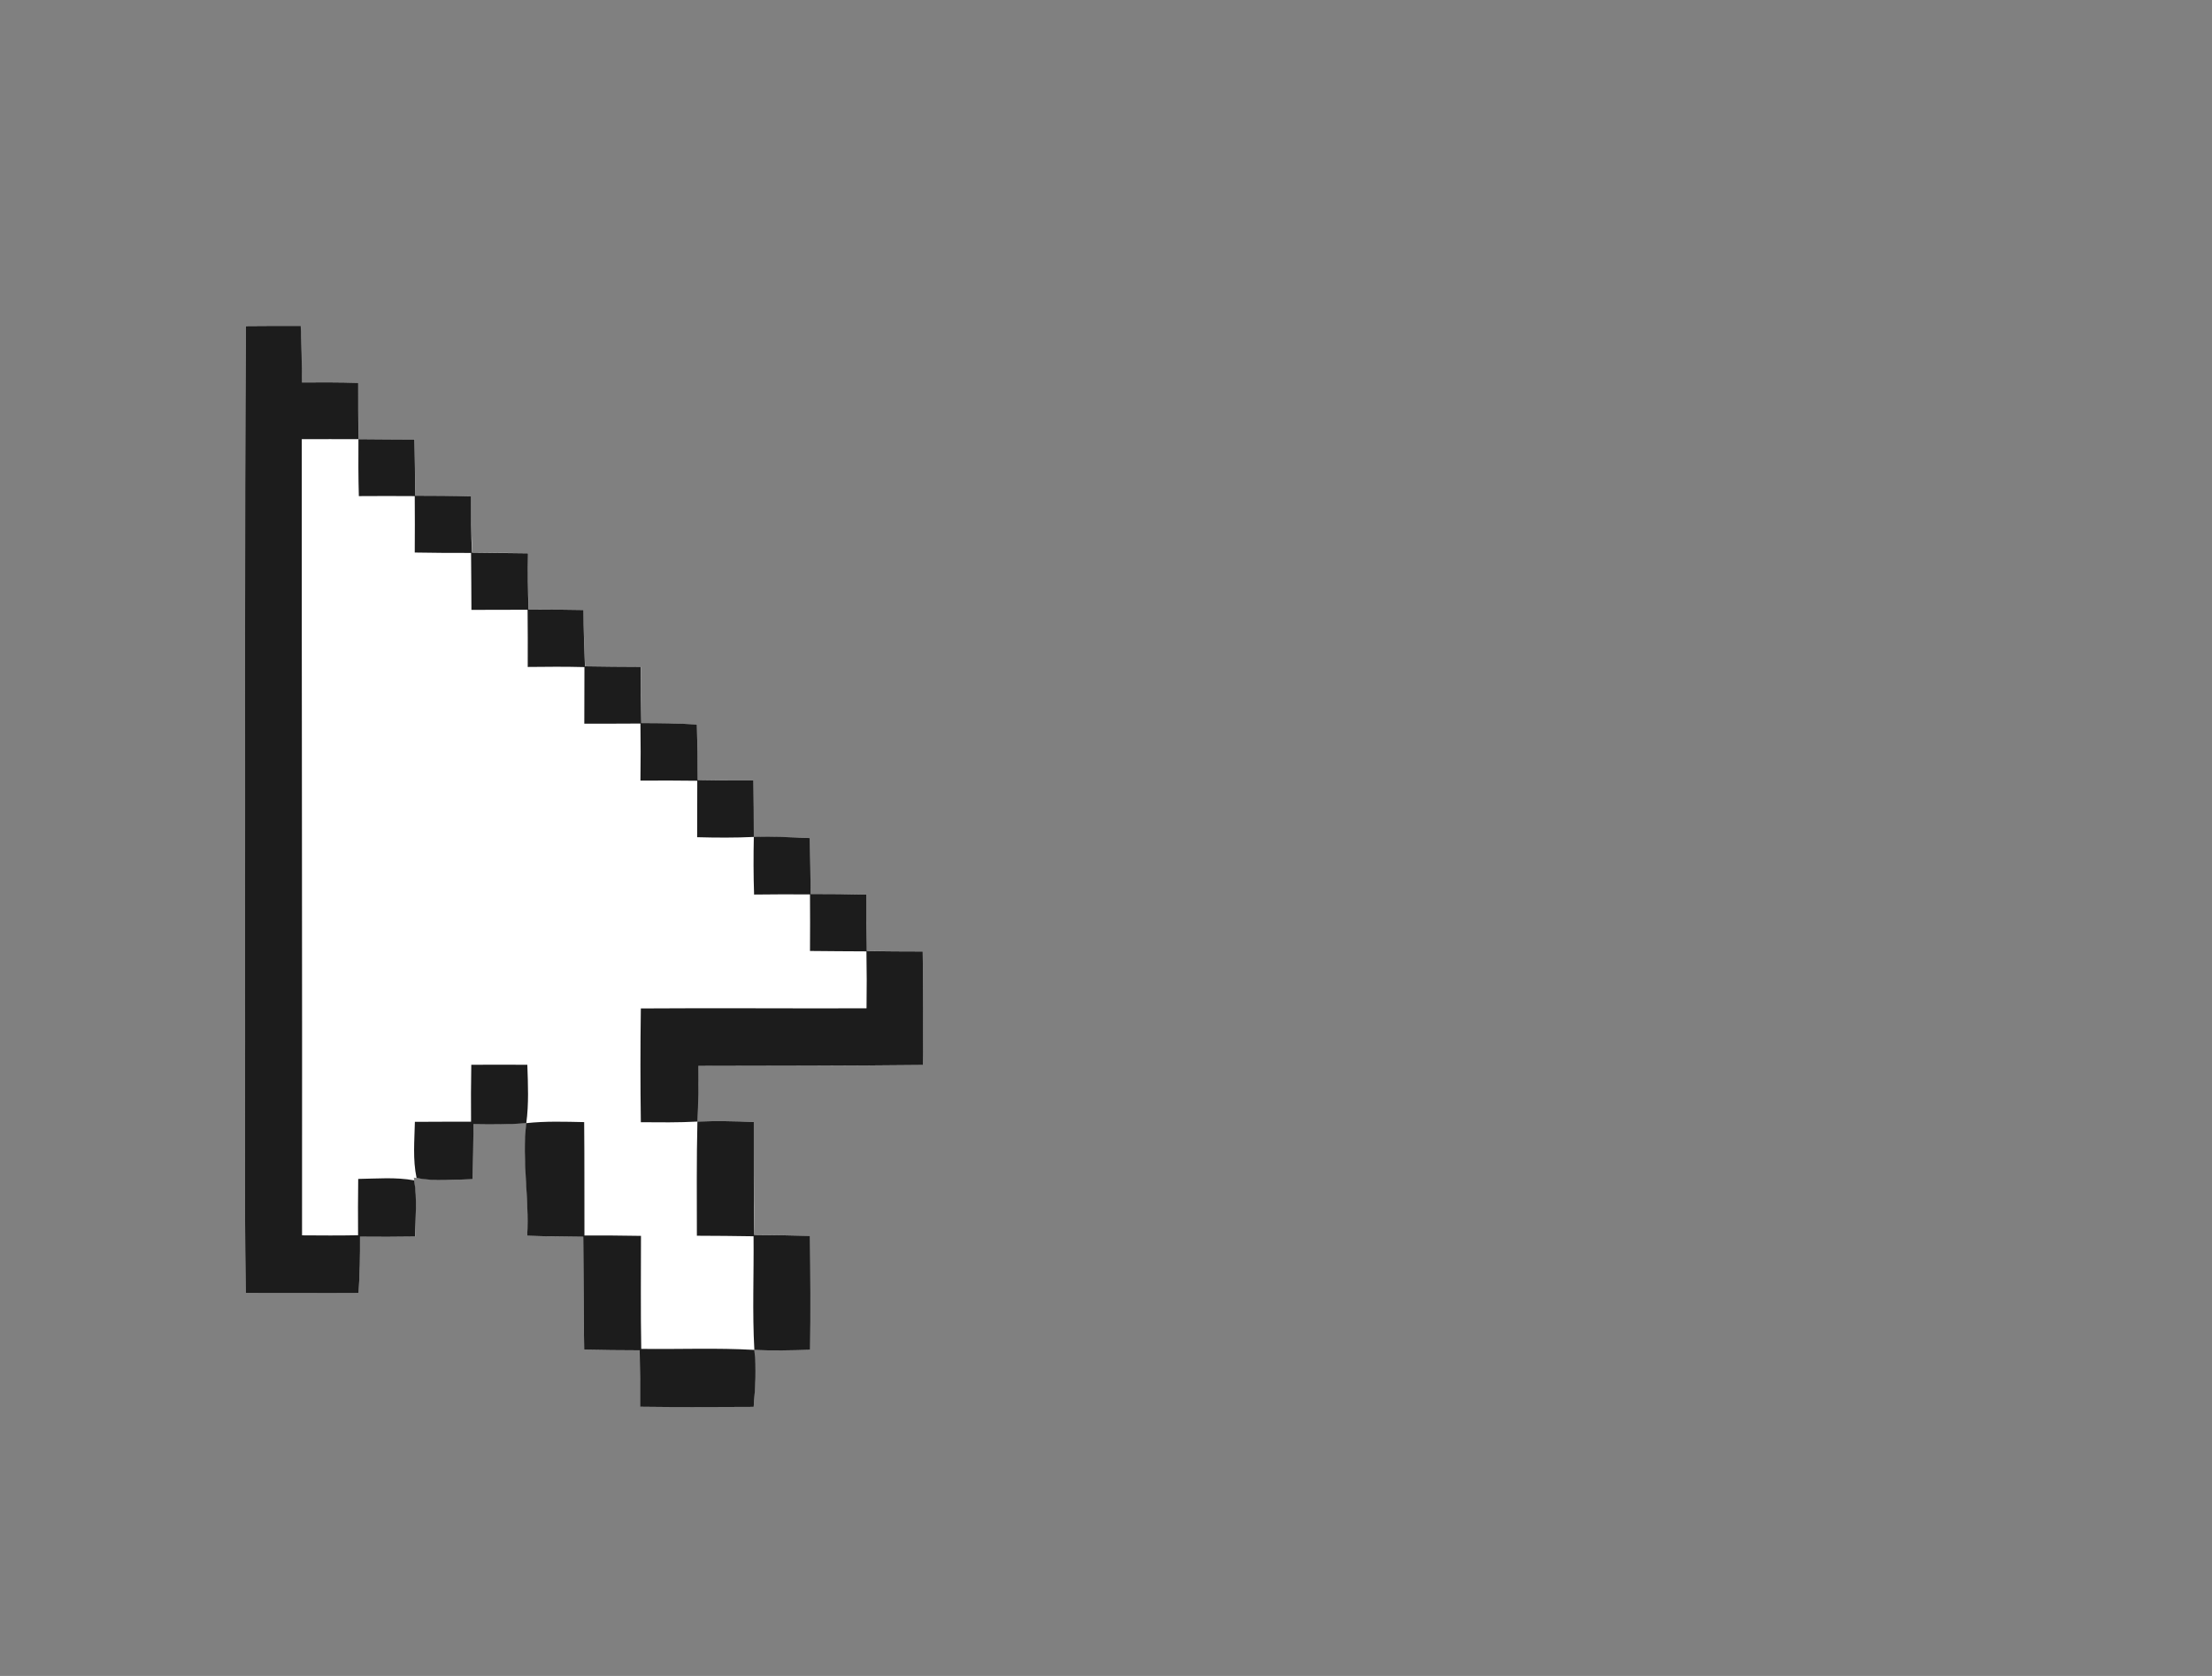 <?xml version="1.0" encoding="UTF-8"?>
<svg xmlns="http://www.w3.org/2000/svg" xmlns:xlink="http://www.w3.org/1999/xlink" width="66pt" height="50pt" viewBox="0 0 66 50" version="1.1">
<rect x="0" y="0" width="66" height="50" fill="#808080" stroke="none"/>
<g id="surface1">
<path style=" stroke:none;fill-rule:nonzero;fill:rgb(100%,100%,100%);fill-opacity:1;" d="M 8.152 9.723 C 7.879 9.723 7.609 9.723 7.336 9.723 C 7.297 16.008 7.32 22.293 7.312 28.578 C 7.324 31.91 7.285 35.246 7.332 38.578 C 8.457 38.574 9.578 38.586 10.699 38.578 C 10.73 38.094 10.738 37.602 10.738 37.113 L 10.738 36.891 L 10.957 36.895 C 11.434 36.898 11.91 36.895 12.387 36.891 C 12.398 36.398 12.434 35.902 12.379 35.41 L 12.348 35.133 L 12.621 35.168 C 13.113 35.23 13.609 35.191 14.102 35.18 C 14.109 34.703 14.121 34.23 14.125 33.758 L 14.129 33.539 L 14.344 33.539 C 14.719 33.543 15.09 33.539 15.465 33.52 L 15.711 33.504 L 15.691 33.754 C 15.613 34.793 15.789 35.828 15.73 36.867 C 16.219 36.883 16.703 36.891 17.191 36.895 L 17.402 36.898 L 17.402 37.109 C 17.414 38.16 17.41 39.211 17.43 40.266 C 17.91 40.273 18.391 40.281 18.871 40.281 L 19.086 40.281 L 19.086 40.496 C 19.098 40.988 19.102 41.477 19.098 41.965 C 20.23 41.98 21.359 41.98 22.488 41.973 C 22.531 41.488 22.547 41 22.516 40.508 L 22.5 40.27 L 22.734 40.273 C 23.215 40.285 23.695 40.281 24.172 40.27 C 24.188 39.137 24.18 38.004 24.168 36.871 C 23.684 36.855 23.203 36.852 22.719 36.844 L 22.508 36.844 L 22.508 36.629 C 22.488 35.578 22.496 34.527 22.492 33.473 C 22.008 33.453 21.52 33.445 21.035 33.457 L 20.805 33.465 L 20.812 33.234 C 20.828 32.828 20.836 32.422 20.832 32.02 L 20.832 31.801 L 21.051 31.801 C 23.211 31.797 25.371 31.797 27.531 31.773 C 27.547 30.645 27.551 29.516 27.531 28.387 C 27.043 28.387 26.559 28.383 26.074 28.375 L 25.863 28.375 L 25.859 28.16 C 25.852 27.672 25.848 27.18 25.852 26.691 C 25.367 26.68 24.887 26.676 24.402 26.676 L 24.188 26.676 L 24.184 26.457 C 24.18 25.973 24.176 25.488 24.164 25.004 C 23.684 24.98 23.199 24.969 22.711 24.973 L 22.488 24.977 L 22.488 24.754 C 22.488 24.262 22.488 23.773 22.48 23.281 C 21.996 23.285 21.508 23.281 21.023 23.27 L 20.812 23.266 L 20.812 23.055 C 20.809 22.57 20.809 22.094 20.793 21.613 C 20.312 21.586 19.832 21.582 19.348 21.582 L 19.133 21.582 L 19.133 21.363 C 19.125 20.875 19.117 20.387 19.121 19.895 C 18.633 19.895 18.148 19.891 17.66 19.883 L 17.457 19.879 L 17.449 19.672 C 17.43 19.184 17.41 18.691 17.41 18.199 C 16.934 18.188 16.461 18.188 15.984 18.184 L 15.773 18.184 L 15.766 17.973 C 15.754 17.484 15.75 16.996 15.754 16.504 C 15.266 16.5 14.781 16.496 14.293 16.488 L 14.09 16.488 L 14.082 16.281 C 14.062 15.789 14.055 15.301 14.055 14.809 C 13.57 14.797 13.086 14.793 12.602 14.789 L 12.387 14.789 L 12.387 14.574 C 12.383 14.09 12.379 13.602 12.371 13.113 C 11.883 13.109 11.395 13.109 10.906 13.105 L 10.695 13.102 L 10.695 12.891 C 10.691 12.402 10.688 11.91 10.688 11.422 C 10.199 11.406 9.711 11.41 9.219 11.41 L 9.004 11.41 L 9.004 11.195 C 9 10.703 8.992 10.211 8.969 9.723 C 8.699 9.723 8.426 9.723 8.152 9.723 Z M 8.152 9.723 "/>
<path style=" stroke:none;fill-rule:nonzero;fill:rgb(10.98%,10.98%,10.98%);fill-opacity:1;" d="M 7.336 9.727 C 7.879 9.719 8.426 9.723 8.973 9.723 C 8.996 10.285 9.008 10.848 9.008 11.41 C 9.566 11.406 10.129 11.406 10.688 11.422 C 10.688 11.98 10.688 12.543 10.695 13.102 C 10.129 13.098 9.566 13.102 9.004 13.102 C 9 21.02 9.02 28.938 9.012 36.855 C 9.57 36.859 10.125 36.863 10.684 36.852 C 10.68 36.289 10.68 35.73 10.688 35.172 C 11.242 35.164 11.805 35.113 12.359 35.215 C 12.449 35.77 12.398 36.332 12.383 36.891 C 11.84 36.898 11.289 36.902 10.742 36.895 C 10.746 37.457 10.734 38.02 10.699 38.578 C 9.578 38.586 8.453 38.574 7.332 38.578 C 7.285 35.246 7.324 31.91 7.312 28.578 C 7.32 22.293 7.297 16.008 7.336 9.727 Z M 7.336 9.727 "/>
<path style=" stroke:none;fill-rule:nonzero;fill:rgb(10.98%,10.98%,10.98%);fill-opacity:1;" d="M 10.695 13.102 C 11.254 13.109 11.812 13.109 12.367 13.113 C 12.379 13.672 12.383 14.23 12.387 14.789 C 12.945 14.789 13.5 14.793 14.055 14.809 C 14.055 15.367 14.055 15.926 14.082 16.488 C 14.641 16.496 15.195 16.5 15.754 16.508 C 15.746 17.066 15.75 17.625 15.77 18.184 C 16.316 18.184 16.863 18.188 17.41 18.199 C 17.41 18.762 17.434 19.32 17.453 19.879 C 18.008 19.891 18.562 19.891 19.117 19.895 C 19.117 20.453 19.121 21.012 19.133 21.574 C 19.684 21.574 20.242 21.582 20.793 21.613 C 20.809 22.164 20.816 22.715 20.816 23.27 C 21.371 23.281 21.926 23.285 22.48 23.281 C 22.488 23.844 22.492 24.406 22.492 24.969 C 21.93 24.996 21.367 24.992 20.801 24.977 C 20.801 24.418 20.805 23.855 20.805 23.293 C 20.238 23.285 19.676 23.285 19.109 23.289 C 19.117 22.723 19.117 22.152 19.109 21.586 C 18.551 21.59 17.992 21.59 17.434 21.59 C 17.434 21.027 17.438 20.465 17.438 19.902 C 16.875 19.887 16.309 19.891 15.746 19.898 C 15.746 19.328 15.75 18.762 15.742 18.191 C 15.184 18.191 14.625 18.195 14.066 18.195 C 14.062 17.629 14.062 17.062 14.055 16.496 C 13.496 16.496 12.934 16.496 12.375 16.484 C 12.379 15.926 12.379 15.363 12.375 14.801 C 11.82 14.797 11.262 14.797 10.707 14.801 C 10.691 14.234 10.691 13.668 10.695 13.102 Z M 10.695 13.102 "/>
<path style=" stroke:none;fill-rule:nonzero;fill:rgb(10.98%,10.98%,10.98%);fill-opacity:1;" d="M 22.492 24.969 C 23.051 24.953 23.609 24.977 24.164 25.004 C 24.176 25.559 24.18 26.117 24.188 26.672 C 24.742 26.672 25.297 26.676 25.852 26.691 C 25.848 27.25 25.852 27.812 25.863 28.375 C 26.418 28.383 26.973 28.387 27.531 28.387 C 27.551 29.516 27.547 30.645 27.535 31.773 C 25.301 31.797 23.066 31.797 20.836 31.801 C 20.84 32.355 20.84 32.91 20.809 33.461 C 20.246 33.492 19.684 33.484 19.121 33.48 C 19.105 32.348 19.105 31.215 19.121 30.086 C 21.363 30.07 23.609 30.09 25.855 30.082 C 25.863 29.516 25.863 28.949 25.852 28.383 C 25.293 28.379 24.73 28.379 24.168 28.371 C 24.172 27.809 24.172 27.246 24.168 26.684 C 23.613 26.68 23.059 26.68 22.5 26.688 C 22.48 26.113 22.48 25.539 22.492 24.969 Z M 22.492 24.969 "/>
<path style=" stroke:none;fill-rule:nonzero;fill:rgb(10.98%,10.98%,10.98%);fill-opacity:1;" d="M 14.062 31.766 C 14.621 31.762 15.176 31.766 15.734 31.766 C 15.754 32.348 15.781 32.934 15.703 33.508 C 15.18 33.551 14.652 33.547 14.129 33.539 C 14.125 34.086 14.113 34.633 14.102 35.18 C 13.547 35.191 12.98 35.25 12.43 35.145 C 12.312 34.594 12.367 34.027 12.379 33.469 C 12.938 33.465 13.496 33.465 14.055 33.465 C 14.051 32.898 14.051 32.332 14.062 31.766 Z M 14.062 31.766 "/>
<path style=" stroke:none;fill-rule:nonzero;fill:rgb(10.98%,10.98%,10.98%);fill-opacity:1;" d="M 15.703 33.508 C 16.277 33.445 16.855 33.465 17.43 33.477 C 17.441 34.602 17.434 35.73 17.438 36.859 C 18 36.859 18.562 36.859 19.125 36.871 C 19.125 37.992 19.113 39.117 19.133 40.242 C 20.254 40.258 21.383 40.207 22.508 40.273 C 22.57 40.836 22.535 41.406 22.488 41.973 C 21.359 41.98 20.23 41.984 19.098 41.969 C 19.102 41.406 19.098 40.844 19.086 40.285 C 18.535 40.285 17.98 40.277 17.43 40.266 C 17.41 39.145 17.414 38.02 17.402 36.898 C 16.844 36.891 16.289 36.887 15.73 36.867 C 15.793 35.746 15.57 34.625 15.703 33.508 Z M 15.703 33.508 "/>
<path style=" stroke:none;fill-rule:nonzero;fill:rgb(10.98%,10.98%,10.98%);fill-opacity:1;" d="M 20.809 33.461 C 21.371 33.438 21.93 33.449 22.492 33.473 C 22.496 34.594 22.484 35.719 22.504 36.844 C 23.059 36.848 23.613 36.855 24.168 36.871 C 24.18 38.004 24.188 39.137 24.172 40.27 C 23.617 40.285 23.062 40.301 22.508 40.273 C 22.445 39.145 22.496 38.012 22.484 36.883 C 21.922 36.871 21.355 36.871 20.793 36.867 C 20.793 35.734 20.781 34.598 20.809 33.461 Z M 20.809 33.461 "/>
</g>
</svg>
